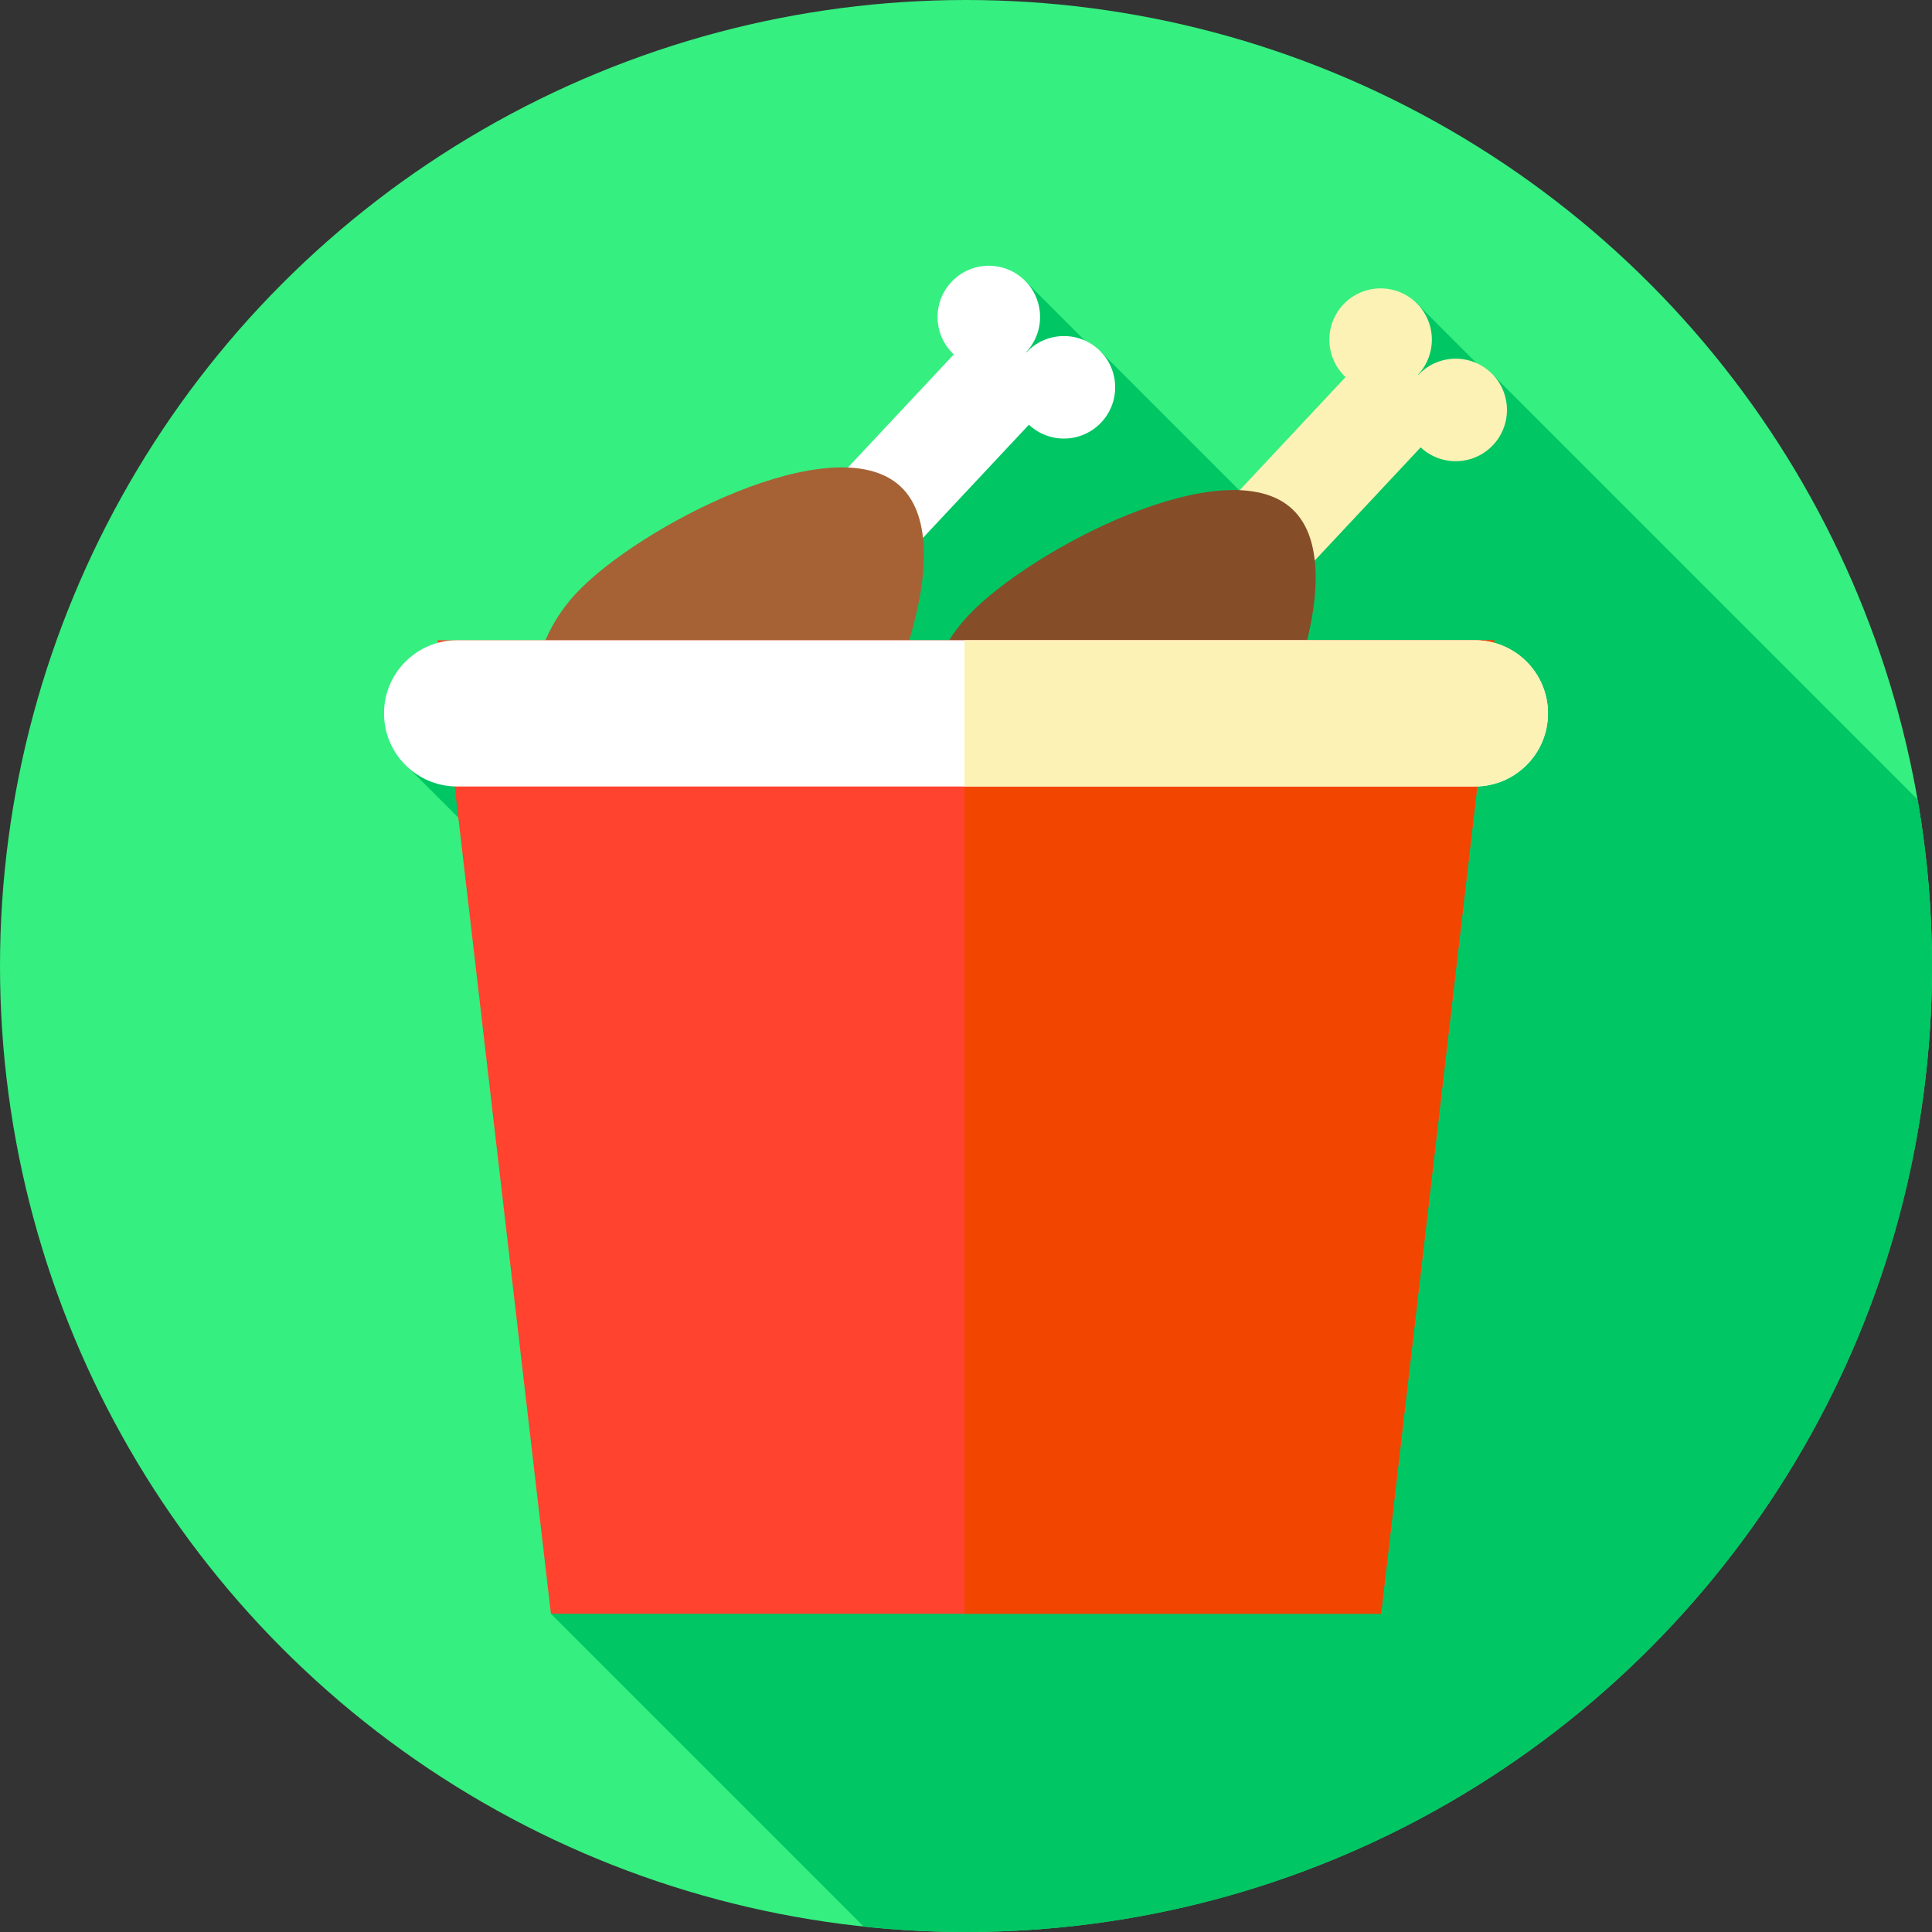 <svg id="Capa_1" enable-background="new 0 0 512 512" height="512" viewBox="0 0 512 512" width="512" xmlns="http://www.w3.org/2000/svg"><rect x="0" y="0" width="512" height="512" fill="#333333" stroke="none"/><circle cx="256" cy="256" fill="#35ef80" r="256"/><path d="m512 256c0-15.038-1.309-29.77-3.796-44.096l-112.204-112.204-.41.827-20.43-20.43-28.796 67.778-54.37-54.37-.423.83-20.238-20.238-63.784 134.514-101.176-7.031 129.157 129.156-89.53 96.931 82.907 82.907c8.904.936 17.941 1.426 27.093 1.426 141.385 0 256-114.615 256-256z" fill="#00c663"/><path d="m395.06 98.728c-5.476-5.127-14.071-4.844-19.198.632l-.07-.066c5.127-5.476 4.844-14.071-.632-19.198s-14.071-4.844-19.198.632-4.844 14.071.632 19.198l-38.012 40.6 19.9 18.631 38.012-40.6c5.476 5.127 14.071 4.844 19.198-.632s4.844-14.07-.632-19.197z" fill="#fcf2b6"/><path d="m319.965 222.535c-16.392 17.508-43.874 18.413-61.382 2.021s-18.414-43.873-2.022-61.382 68.421-44.633 85.93-28.241-6.134 70.094-22.526 87.602z" fill="#854d28"/><path d="m291.233 92.728c-5.476-5.127-14.071-4.844-19.198.632l-.07-.066c5.127-5.476 4.844-14.071-.632-19.198s-14.071-4.844-19.198.632-4.844 14.071.632 19.198l-38.012 40.6 19.9 18.631 38.012-40.6c5.476 5.127 14.071 4.844 19.198-.632 5.127-5.475 4.844-14.07-.632-19.197z" fill="#fff"/><path d="m216.138 216.535c-16.392 17.508-43.874 18.413-61.382 2.021s-18.414-43.873-2.022-61.382 68.421-44.633 85.93-28.241-6.134 70.094-22.526 87.602z" fill="#a66235"/><path d="m366 427.667h-220l-30-258h280z" fill="#ff432e"/><path d="m396 169.667h-140.405v258h110.405z" fill="#f24500"/><path d="m390.851 208.426h-269.702c-10.703 0-19.379-8.676-19.379-19.379 0-10.703 8.676-19.379 19.379-19.379h269.702c10.703 0 19.379 8.676 19.379 19.379 0 10.702-8.676 19.379-19.379 19.379z" fill="#fff"/><path d="m390.851 169.667h-135.256v38.759h135.256c10.703 0 19.379-8.676 19.379-19.379s-8.676-19.38-19.379-19.38z" fill="#fcf2b6"/></svg>